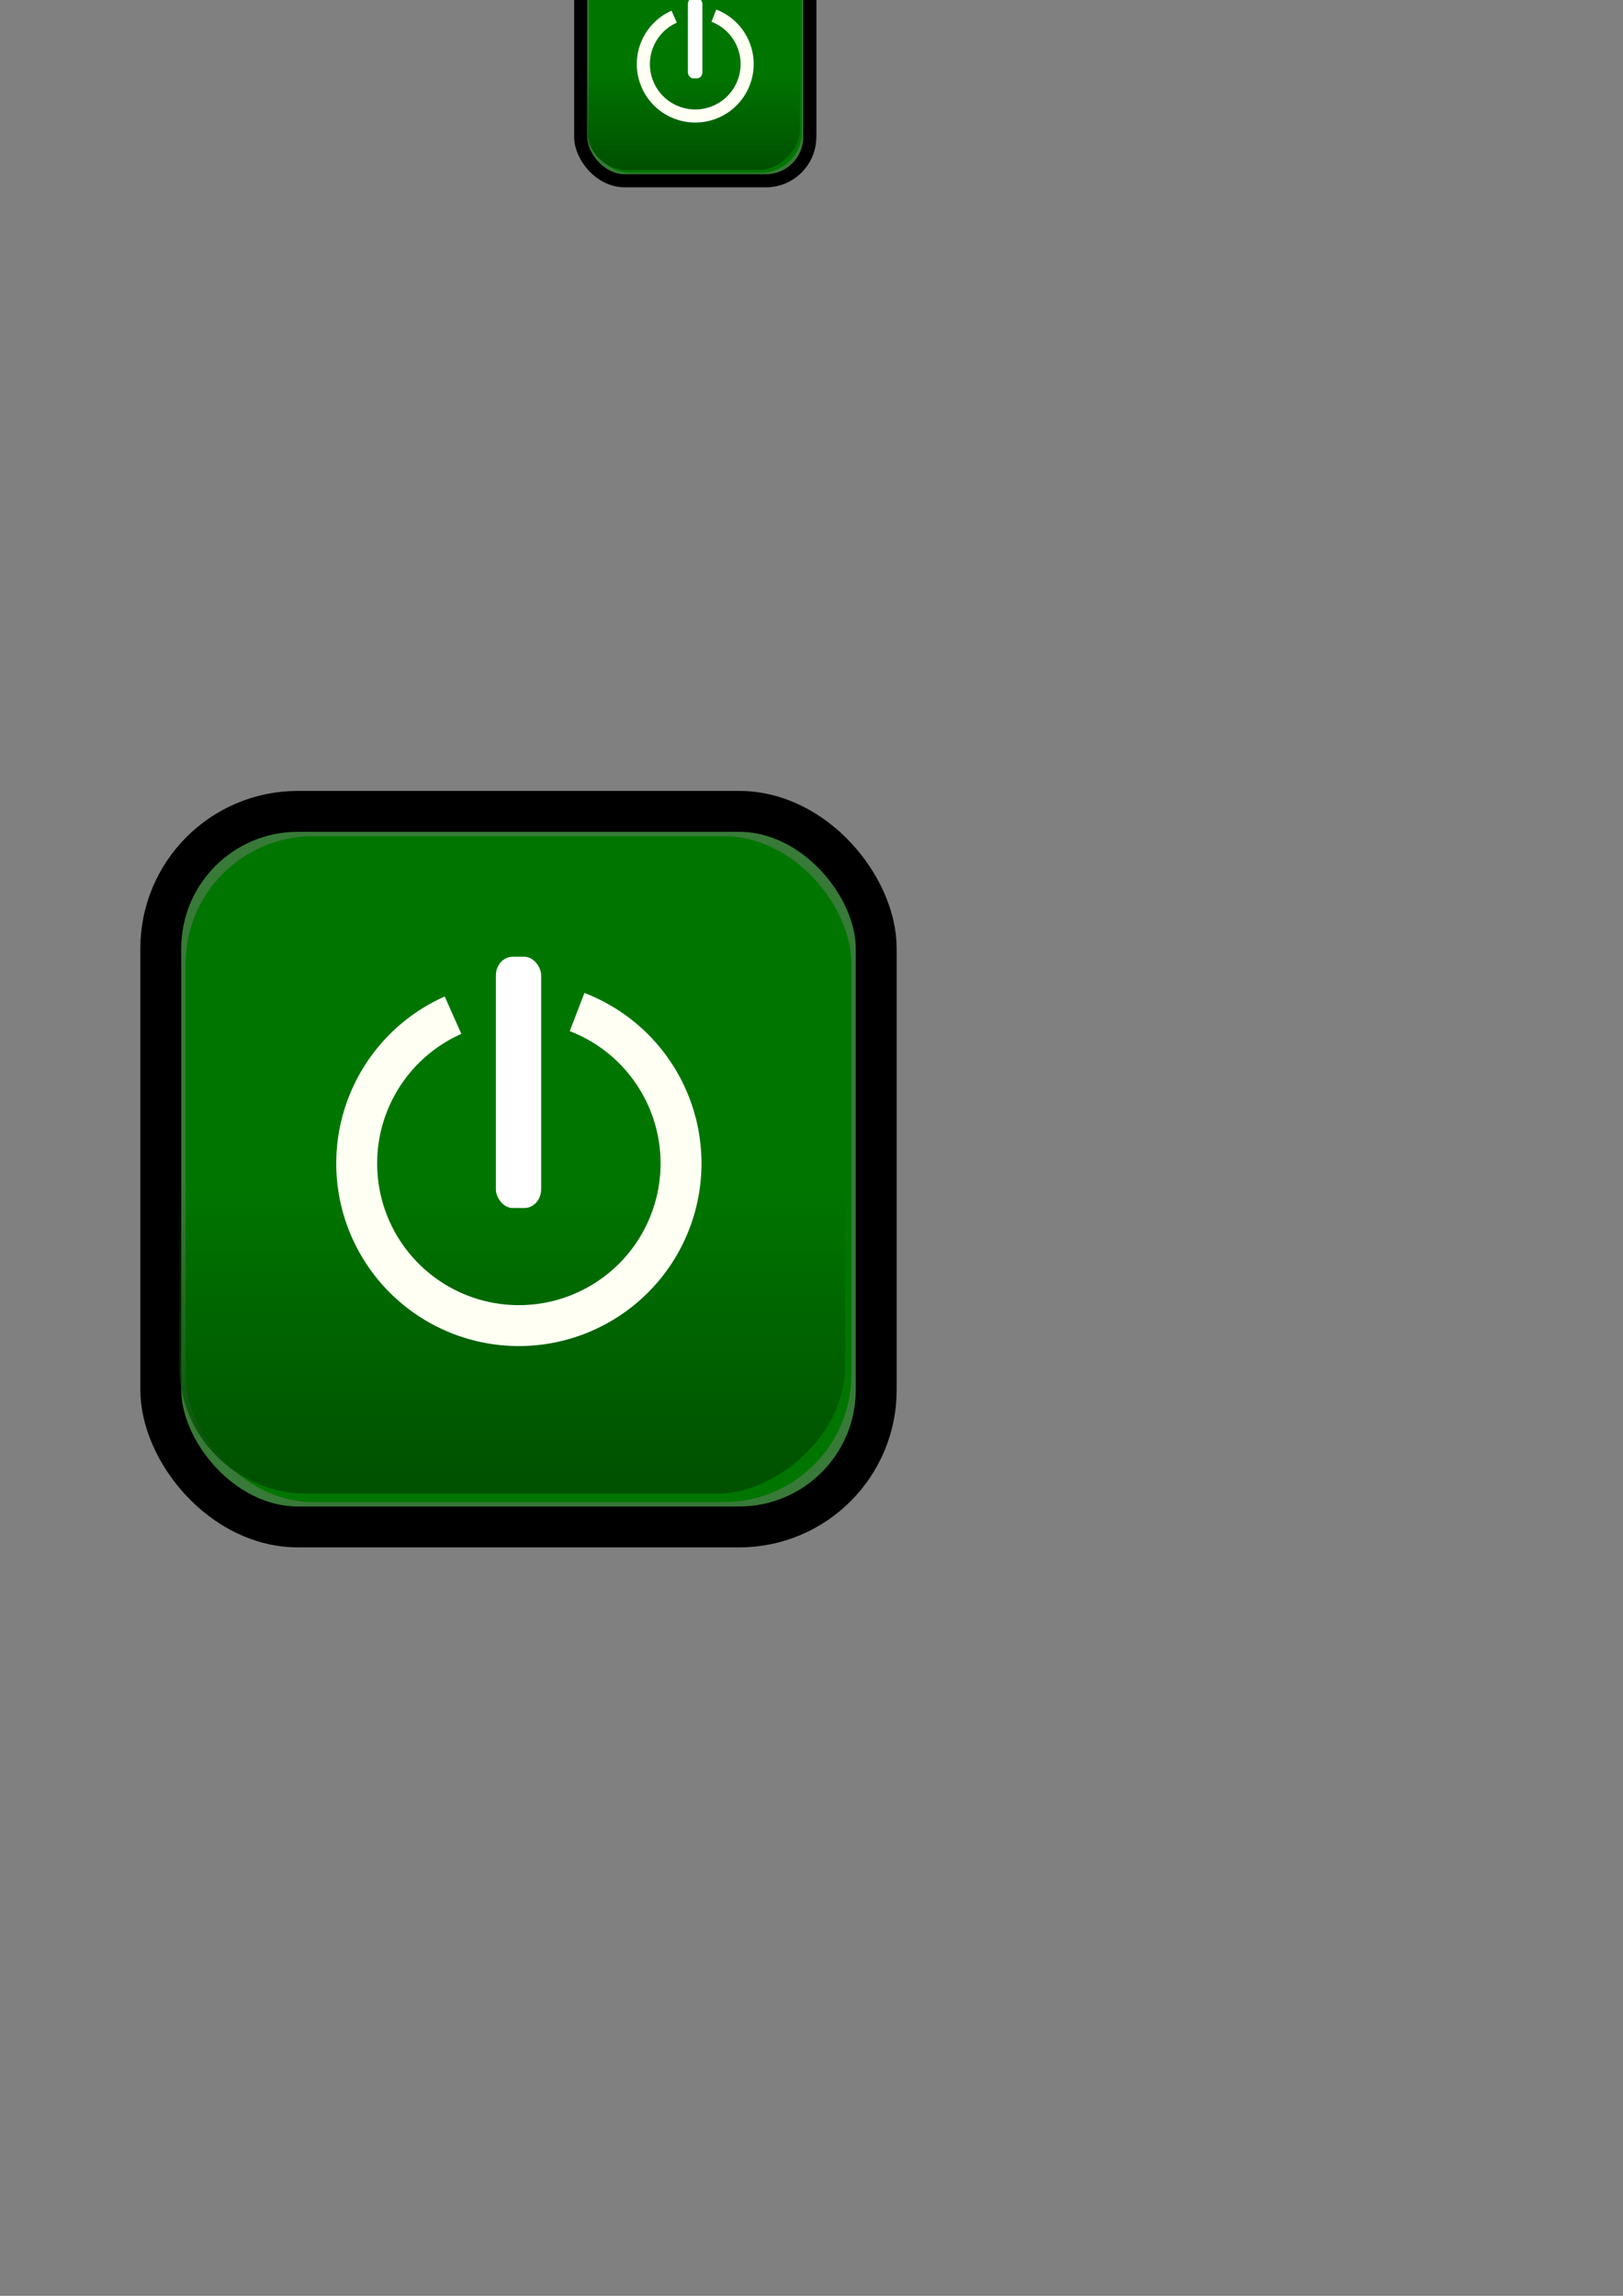 <?xml version="1.0" encoding="UTF-8" standalone="no"?>
<!-- Created with Inkscape (http://www.inkscape.org/) -->

<svg
   xmlns:dc="http://purl.org/dc/elements/1.1/"
   xmlns:cc="http://creativecommons.org/ns#"
   xmlns:rdf="http://www.w3.org/1999/02/22-rdf-syntax-ns#"
   xmlns:svg="http://www.w3.org/2000/svg"
   xmlns="http://www.w3.org/2000/svg"
   xmlns:xlink="http://www.w3.org/1999/xlink"
   xmlns:sodipodi="http://sodipodi.sourceforge.net/DTD/sodipodi-0.dtd"
   xmlns:inkscape="http://www.inkscape.org/namespaces/inkscape"
   width="210mm"
   height="297mm"
   id="svg2"
   version="1.1"
   inkscape:version="0.48.3.1 r9886"
   sodipodi:docname="Nuevo documento 1">
  <rect width="100%" height="100%" fill="#808080" stroke="none"/>
  <defs
     id="defs4">
    <linearGradient
       inkscape:collect="always"
       id="linearGradient3923">
      <stop
         style="stop-color:#005000;stop-opacity:1;"
         offset="0"
         id="stop3925" />
      <stop
         style="stop-color:#005000;stop-opacity:0;"
         offset="1"
         id="stop3927" />
    </linearGradient>
    <linearGradient
       inkscape:collect="always"
       xlink:href="#linearGradient3923"
       id="linearGradient3929"
       x1="-730.279"
       y1="250.518"
       x2="-576.425"
       y2="250.518"
       gradientUnits="userSpaceOnUse" />
    <linearGradient
       gradientTransform="matrix(0.32,0,0,0.32,150.689,258.802)"
       inkscape:collect="always"
       xlink:href="#linearGradient3923-2"
       id="linearGradient3929-5"
       x1="-730.279"
       y1="250.518"
       x2="-576.425"
       y2="250.518"
       gradientUnits="userSpaceOnUse" />
    <linearGradient
       inkscape:collect="always"
       id="linearGradient3923-2">
      <stop
         style="stop-color:#005000;stop-opacity:1;"
         offset="0"
         id="stop3925-7" />
      <stop
         style="stop-color:#005000;stop-opacity:0;"
         offset="1"
         id="stop3927-9" />
    </linearGradient>
  </defs>
  <sodipodi:namedview
     id="base"
     pagecolor="#ffffff"
     bordercolor="#666666"
     borderopacity="1.0"
     inkscape:pageopacity="0.0"
     inkscape:pageshadow="2"
     inkscape:zoom="0.98994949"
     inkscape:cx="339.52221"
     inkscape:cy="926.25722"
     inkscape:document-units="px"
     inkscape:current-layer="layer1"
     showgrid="false"
     showguides="true"
     inkscape:guide-bbox="true"
     inkscape:window-width="1135"
     inkscape:window-height="624"
     inkscape:window-x="196"
     inkscape:window-y="24"
     inkscape:window-maximized="0" />
  <g
     inkscape:label="Capa 1"
     inkscape:groupmode="layer"
     id="layer1">
    <rect
       style="fill:#007600;stroke:#000000;stroke-width:20;stroke-miterlimit:4;stroke-opacity:1;stroke-dasharray:none;fill-opacity:0.559"
       id="rect2985"
       width="349.865"
       height="349.865"
       x="78.639"
       y="396.715"
       rx="66.996"
       ry="66.996" />
    <rect
       style="fill:#007600;fill-opacity:1;stroke:none"
       id="rect2985-4"
       width="325.58"
       height="325.58"
       x="90.782"
       y="408.858"
       rx="62.345"
       ry="62.345" />
    <rect
       style="fill:url(#linearGradient3929);fill-opacity:1;stroke:none"
       id="rect2985-4-7"
       width="325.58"
       height="325.58"
       x="-730.279"
       y="87.728"
       rx="62.345"
       ry="62.345"
       transform="matrix(0,-1,1,0,0,0)" />
    <g
       id="g3877">
      <path
         transform="matrix(0.616,-0.788,0.788,0.616,-327.293,393.026)"
         sodipodi:open="true"
         sodipodi:end="11.484807"
         sodipodi:start="5.9869076"
         d="M 295.117,542.785 A 79.286,79.286 0 1 1 256.546,495.949"
         sodipodi:ry="79.285713"
         sodipodi:rx="79.285713"
         sodipodi:cy="565.93359"
         sodipodi:cx="219.28572"
         id="path3775"
         style="fill:none;stroke:#fffff3;stroke-width:20;stroke-miterlimit:4;stroke-opacity:1;stroke-dasharray:none"
         sodipodi:type="arc" />
      <rect
         ry="9.123"
         rx="8.224"
         y="467.793"
         x="242.5"
         height="122.857"
         width="22.143"
         id="rect3784"
         style="fill:#ffffff;fill-opacity:1;stroke:none" />
    </g>
    <rect
       style="fill:#007600;fill-opacity:0.559;stroke:#000000;stroke-width:6.404;stroke-miterlimit:4;stroke-opacity:1;stroke-dasharray:none"
       id="rect2985-3"
       width="112.033"
       height="112.033"
       x="283.984"
       y="-23.654"
       rx="21.453"
       ry="21.453"
       inkscape:export-filename="/var/www/startupweb/img/logo.png"
       inkscape:export-xdpi="90"
       inkscape:export-ydpi="90" />
    <rect
       style="fill:#007600;fill-opacity:1;stroke:none"
       id="rect2985-4-8"
       width="104.256"
       height="104.256"
       x="287.872"
       y="-19.766"
       rx="19.964"
       ry="19.964"
       inkscape:export-filename="/var/www/startupweb/img/logo.png"
       inkscape:export-xdpi="90"
       inkscape:export-ydpi="90" />
    <rect
       style="fill:url(#linearGradient3929-5);fill-opacity:1;stroke:none"
       id="rect2985-4-7-5"
       width="104.256"
       height="104.256"
       x="-83.158"
       y="286.894"
       rx="19.964"
       ry="19.964"
       transform="matrix(0,-1,1,0,0,0)"
       inkscape:export-filename="/var/www/startupweb/img/logo.png"
       inkscape:export-xdpi="90"
       inkscape:export-ydpi="90" />
    <g
       transform="matrix(0.32,0,0,0.32,258.802,-150.689)"
       id="g3877-4"
       inkscape:export-filename="/var/www/startupweb/img/logo.png"
       inkscape:export-xdpi="90"
       inkscape:export-ydpi="90">
      <path
         transform="matrix(0.616,-0.788,0.788,0.616,-327.293,393.026)"
         sodipodi:open="true"
         sodipodi:end="11.484807"
         sodipodi:start="5.9869076"
         d="m 295.117,542.785 c 12.785,41.88 -10.802,86.195 -52.683,98.98 -41.88,12.785 -86.195,-10.802 -98.98,-52.683 -12.785,-41.88 10.802,-86.195 52.683,-98.98 20.115,-6.14 41.845,-4.037 60.409,5.846"
         sodipodi:ry="79.285713"
         sodipodi:rx="79.285713"
         sodipodi:cy="565.93359"
         sodipodi:cx="219.28572"
         id="path3775-0"
         style="fill:none;stroke:#fffff3;stroke-width:20;stroke-miterlimit:4;stroke-opacity:1;stroke-dasharray:none"
         sodipodi:type="arc" />
      <rect
         ry="9.123"
         rx="8.224"
         y="467.793"
         x="242.5"
         height="122.857"
         width="22.143"
         id="rect3784-4"
         style="fill:#ffffff;fill-opacity:1;stroke:none" />
    </g>
  </g>
</svg>
